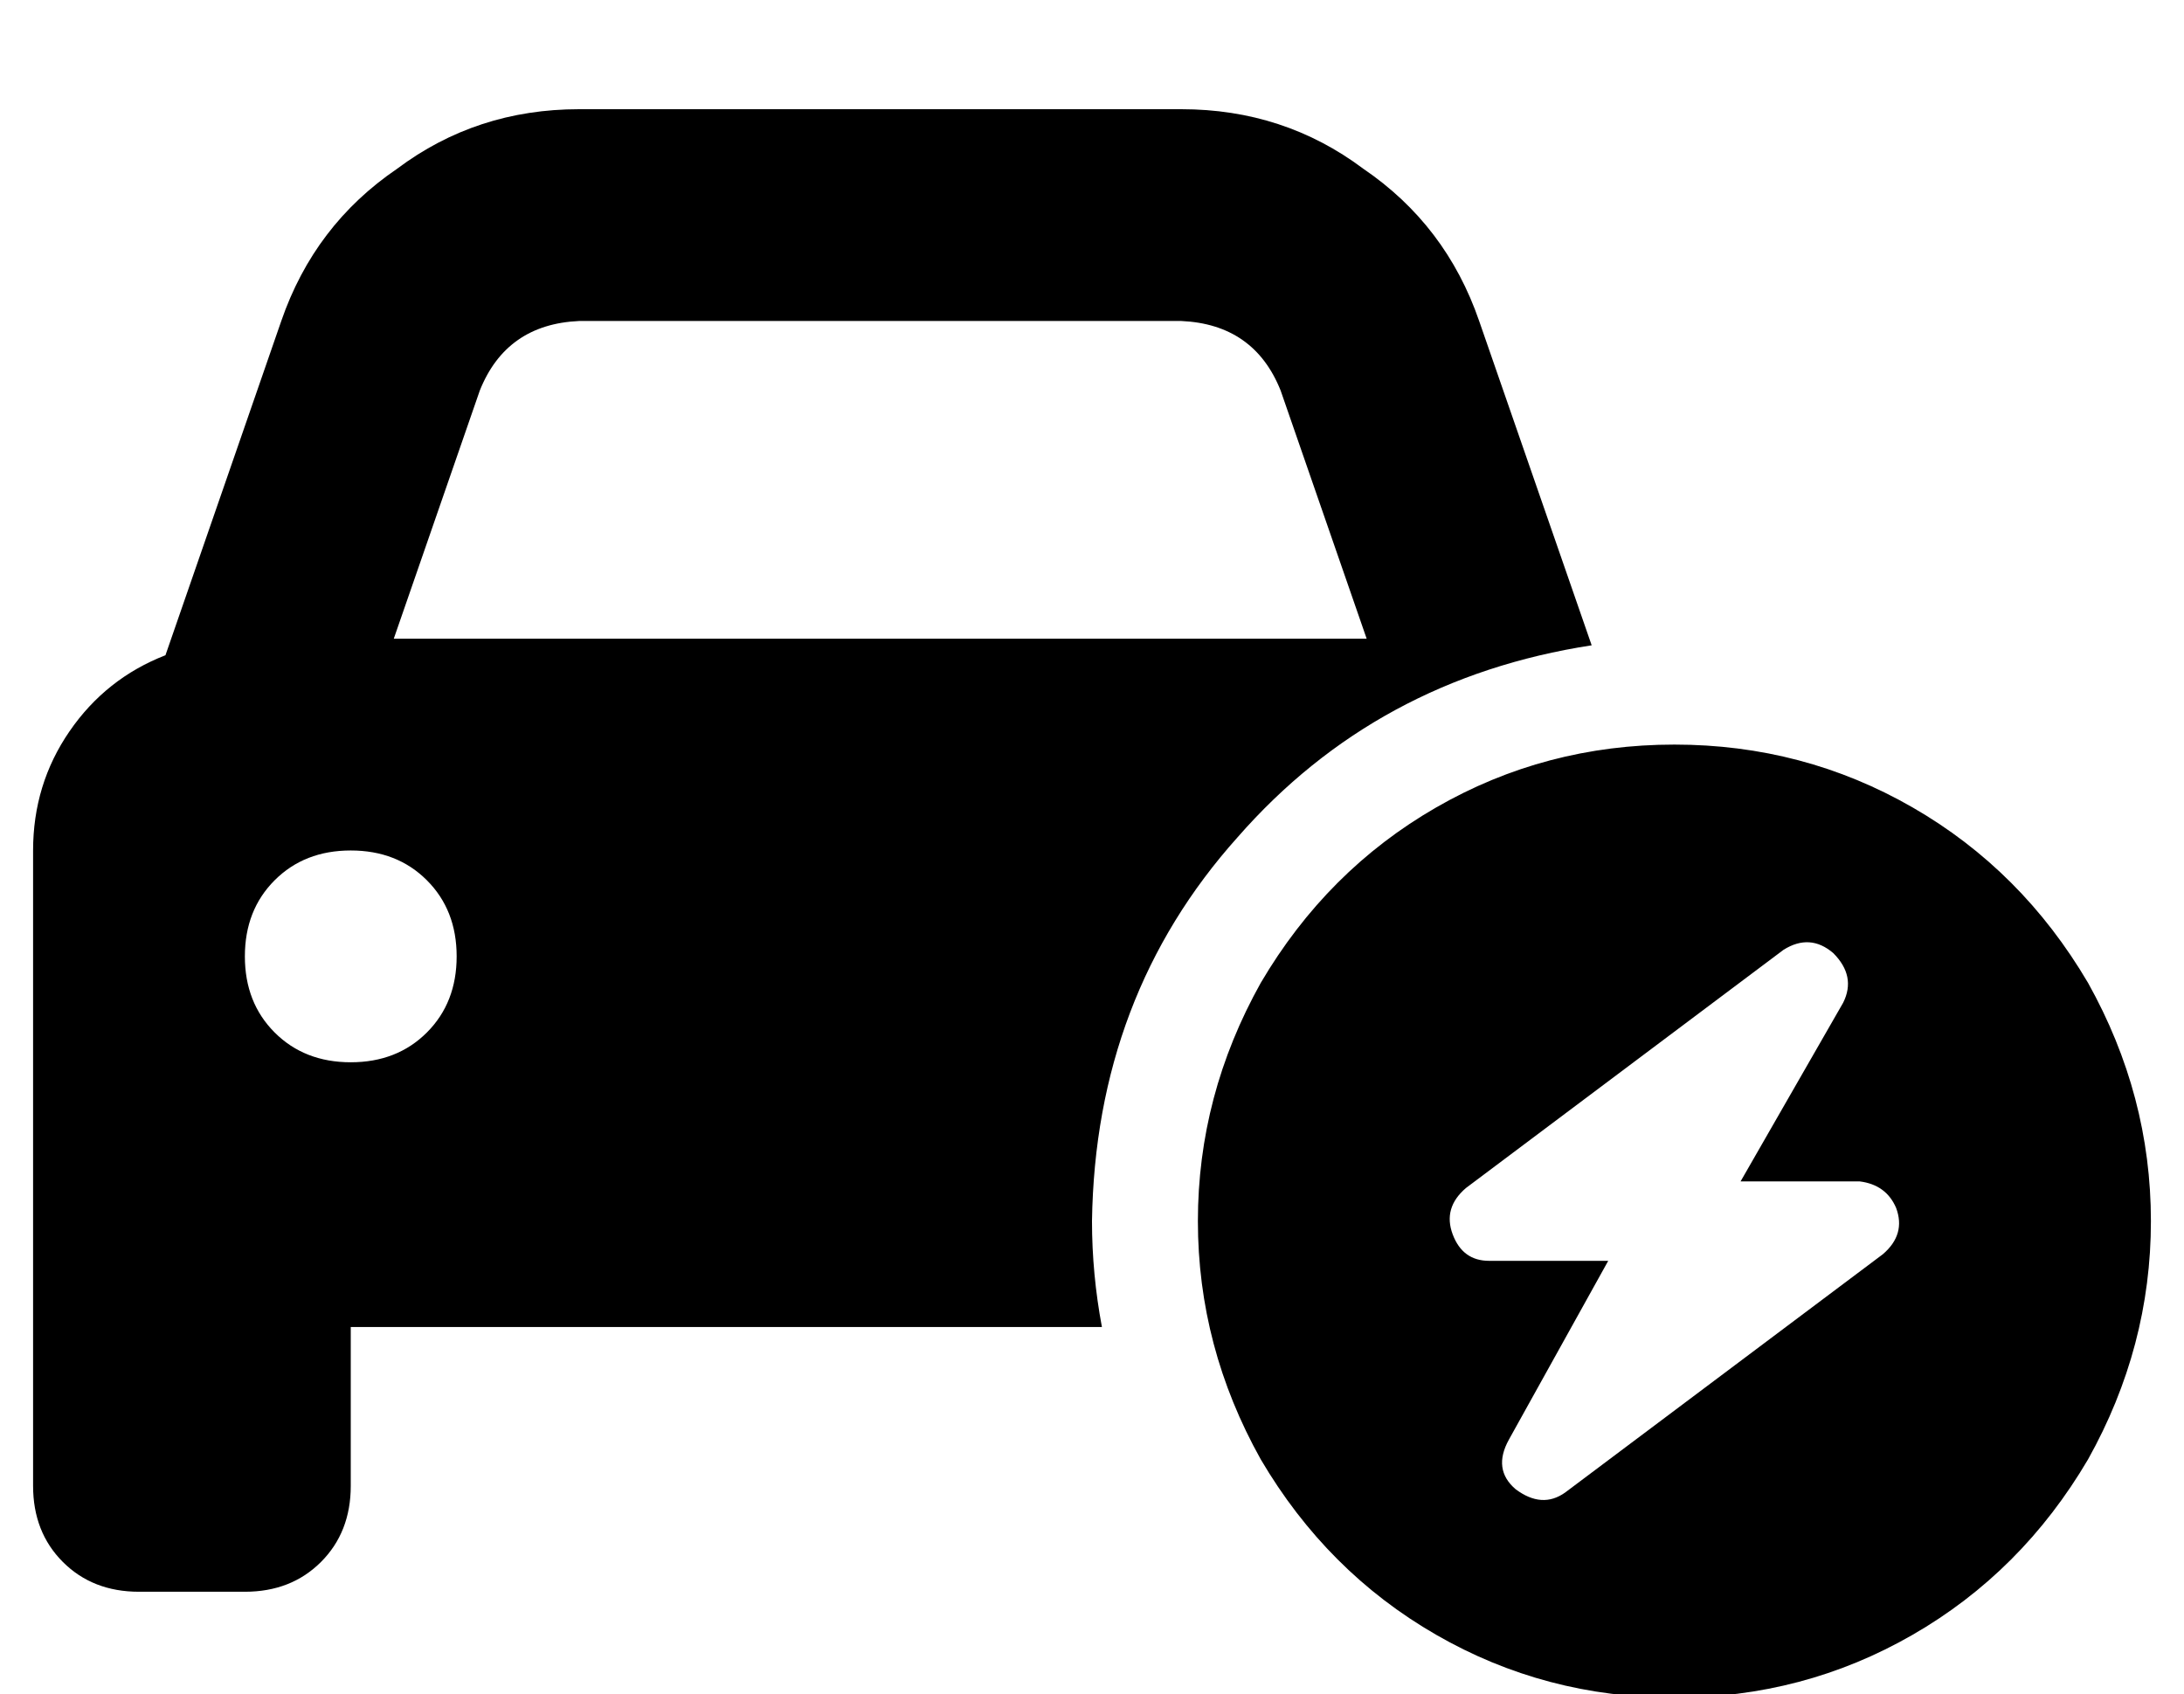 <?xml version="1.0" standalone="no"?>
<!DOCTYPE svg PUBLIC "-//W3C//DTD SVG 1.1//EN" "http://www.w3.org/Graphics/SVG/1.1/DTD/svg11.dtd" >
<svg xmlns="http://www.w3.org/2000/svg" xmlns:xlink="http://www.w3.org/1999/xlink" version="1.1" viewBox="-10 -40 660 512">
   <path fill="currentColor"
d="M135 78l-26 75l26 -75l-26 75h294v0l-26 -75v0q-8 -20 -30 -21h-182v0q-22 1 -30 21v0zM40 158l35 -101l-35 101l35 -101q10 -29 35 -46q24 -18 55 -18h182v0q31 0 55 18q25 17 35 46l34 98v0q-65 10 -107 58q-43 48 -44 116q0 16 3 32h-227v0v48v0q0 14 -9 23t-23 9h-32
v0q-14 0 -23 -9t-9 -23v-48v0v-144v0q0 -20 11 -36t29 -23v0zM128 249q0 -14 -9 -23v0v0q-9 -9 -23 -9t-23 9t-9 23t9 23t23 9t23 -9t9 -23v0zM496 185q39 0 72 19v0v0q33 19 53 53q19 34 19 72t-19 72q-20 34 -53 53t-72 19t-72 -19t-53 -53q-19 -34 -19 -72t19 -72
q20 -34 53 -53t72 -19v0zM544 248q-7 -6 -15 -1l-96 72v0q-7 6 -4 14t11 8h36v0l-30 54v0q-5 9 2 15q8 6 15 1l96 -72v0q7 -6 4 -14q-3 -7 -11 -8h-36v0l31 -54v0q4 -8 -3 -15v0z" />
</svg>

